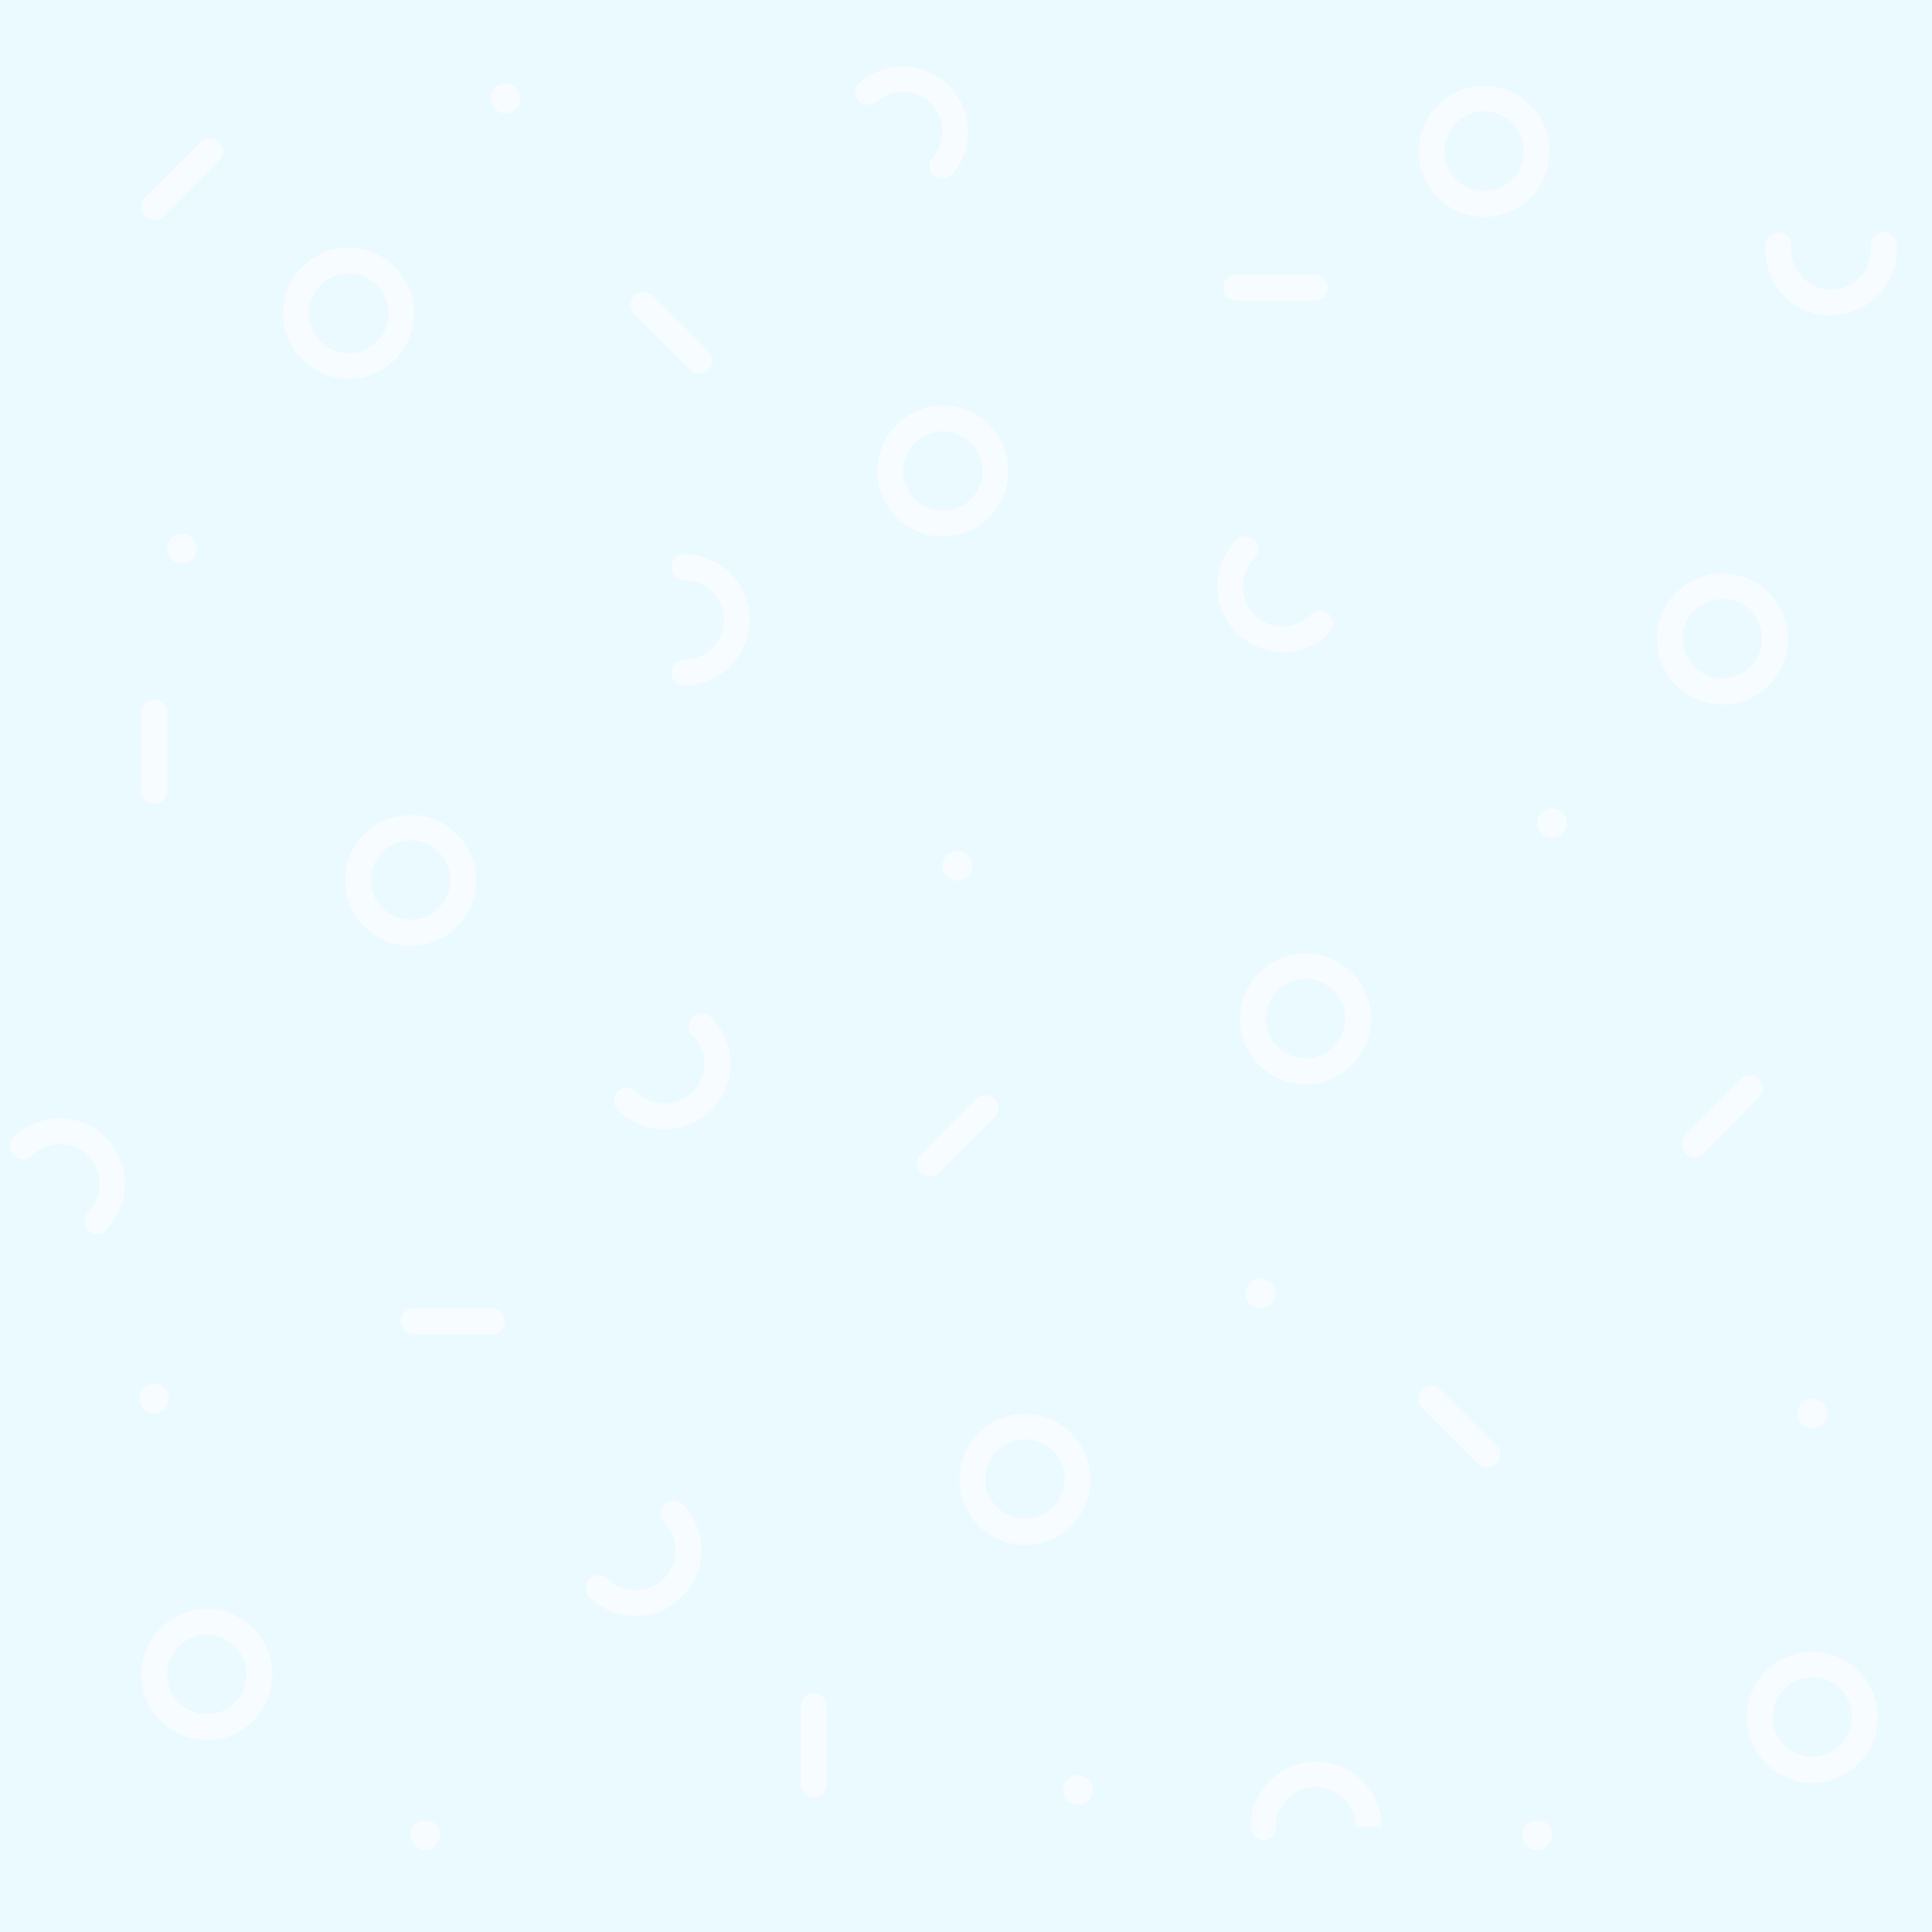 <?xml version="1.0" encoding="utf-8"?>
<!-- Generator: Adobe Illustrator 24.3.0, SVG Export Plug-In . SVG Version: 6.00 Build 0)  -->
<svg version="1.1" id="Laag_1" xmlns="http://www.w3.org/2000/svg" xmlns:xlink="http://www.w3.org/1999/xlink" x="0px" y="0px"
	 viewBox="0 0 492.2 492.2" style="enable-background:new 0 0 492.2 492.2;" xml:space="preserve">
<style type="text/css">
	.st0{clip-path:url(#SVGID_2_);}
	.st1{fill:#EBFAFF;}
	.st2{fill:#F6FCFF;}
</style>
<g id="Laag_2_2_">
	<g id="Laag_3_1_">
		<g>
			<defs>
				<rect id="SVGID_1_" width="492.2" height="492.2"/>
			</defs>
			<clipPath id="SVGID_2_">
				<use xlink:href="#SVGID_1_"  style="overflow:visible;"/>
			</clipPath>
			<g class="st0">
				<g>
					<rect class="st1" width="492.2" height="492.2"/>
				</g>
				<g>
					<path class="st2" d="M174.3,174.6c-1.8,0-3.3-1.5-3.3-3.3s1.5-3.3,3.3-3.3c5.6,0,10.1-4.5,10.1-10.1s-4.5-10.1-10.1-10.1
						c-1.8,0-3.3-1.5-3.3-3.3s1.5-3.3,3.3-3.3c9.2,0,16.7,7.5,16.7,16.7S183.5,174.6,174.3,174.6z"/>
				</g>
				<g>
					<path class="st2" d="M24.8,314.4c-0.8,0-1.7-0.3-2.3-1c-1.3-1.3-1.3-3.4,0-4.7c3.9-3.9,3.9-10.3,0-14.2c-3.9-4-10.3-4-14.3-0.1
						c-1.3,1.3-3.4,1.3-4.7,0c-1.3-1.3-1.3-3.4,0-4.7c6.6-6.5,17.2-6.4,23.6,0.2c6.4,6.5,6.3,17-0.1,23.5
						C26.5,314.1,25.7,314.4,24.8,314.4z"/>
				</g>
				<g>
					<path class="st2" d="M240,45.5c-0.8,0-1.5-0.3-2.1-0.8c-1.4-1.2-1.5-3.3-0.3-4.6c3.3-3.8,3.3-9.5,0-13.2
						c-3.7-4.2-10.1-4.7-14.3-1c-1.4,1.2-3.5,1-4.6-0.3c-1.2-1.4-1-3.5,0.3-4.6c7-6,17.5-5.3,23.6,1.7c5.4,6.2,5.4,15.6,0,21.8
						C241.8,45.1,240.9,45.5,240,45.5z"/>
				</g>
				<g>
					<path class="st2" d="M321.9,468.8c-1.8,0-3.3-1.5-3.3-3.3c0-4.5,1.7-8.7,4.9-11.8c3.2-3.2,7.3-4.9,11.8-4.9c0,0,0,0,0,0
						c4.5,0,8.7,1.7,11.8,4.9c3.2,3.2,4.9,7.3,4.9,11.8l-6.6,0c0-2.7-1.1-5.3-3-7.2c-1.9-1.9-4.5-3-7.2-3c0,0,0,0,0,0
						c-2.7,0-5.2,1.1-7.2,3c-1.9,1.9-3,4.5-3,7.2C325.2,467.3,323.8,468.8,321.9,468.8C321.9,468.8,321.9,468.8,321.9,468.8z"/>
				</g>
				<g>
					<path class="st2" d="M466.4,80.4c-3.9,0-7.7-1.4-10.7-3.9c-3.4-2.9-5.5-6.9-5.9-11.4c-0.1-1-0.1-1.9,0-2.9
						c0.2-1.8,1.8-3.2,3.6-3c1.8,0.2,3.1,1.8,3,3.6c-0.1,0.6-0.1,1.2,0,1.7c0.2,2.7,1.5,5.1,3.6,6.9c2.1,1.7,4.7,2.6,7.4,2.3
						c2.7-0.2,5.1-1.5,6.9-3.6c1.7-2.1,2.6-4.7,2.3-7.4c-0.2-1.8,1.2-3.4,3-3.6c1.8-0.2,3.4,1.2,3.6,3c0.4,4.4-1,8.8-3.9,12.2
						c-2.9,3.4-6.9,5.5-11.4,5.9C467.4,80.4,466.9,80.4,466.4,80.4z"/>
				</g>
				<g>
					<path class="st2" d="M326.7,166.1c-4.3,0-8.4-1.7-11.5-4.7c-0.1-0.1-0.2-0.2-0.3-0.3c-6.4-6.5-6.4-17.1,0-23.5
						c1.3-1.3,3.4-1.3,4.7,0c1.3,1.3,1.3,3.4,0,4.7c-3.9,3.9-3.9,10.4,0,14.3l0.2,0.2c1.9,1.9,4.4,2.9,7.1,2.8c2.7,0,5.1-1.1,7-3
						c1.3-1.3,3.4-1.3,4.7-0.1c1.3,1.3,1.3,3.4,0.1,4.7c-3.1,3.2-7.2,4.9-11.6,5C326.8,166.1,326.8,166.1,326.7,166.1z"/>
				</g>
				<g>
					<path class="st2" d="M162,411.7c-4.3,0-8.5-1.6-11.8-4.8c-1.3-1.3-1.3-3.4,0-4.7c1.3-1.3,3.4-1.3,4.7,0
						c3.9,3.9,10.3,3.9,14.2,0c4-3.9,4-10.3,0.1-14.3c-1.3-1.3-1.3-3.4,0-4.7c1.3-1.3,3.4-1.3,4.7,0c6.5,6.6,6.4,17.2-0.2,23.6
						C170.5,410.2,166.2,411.7,162,411.7z"/>
				</g>
				<g>
					<path class="st2" d="M169.2,287.7c-4.2,0-8.5-1.6-11.7-4.8l-0.1-0.1c-1.3-1.3-1.3-3.4,0-4.7c1.3-1.3,3.4-1.3,4.7,0l0.1,0.1
						c4,3.9,10.4,3.9,14.3-0.1c3.9-4,3.9-10.4-0.1-14.3c-1.3-1.3-1.3-3.4,0-4.7c1.3-1.3,3.4-1.3,4.7,0c6.6,6.5,6.7,17.1,0.2,23.6
						C177.9,286.1,173.5,287.7,169.2,287.7z"/>
				</g>
				<g>
					<path class="st2" d="M178.2,95.2c-0.9,0-1.7-0.3-2.4-1L161.6,80c-1.3-1.3-1.3-3.4,0-4.7c1.3-1.3,3.4-1.3,4.7,0l14.2,14.2
						c1.3,1.3,1.3,3.4,0,4.7C179.9,94.9,179.1,95.2,178.2,95.2z"/>
				</g>
				<g>
					<path class="st2" d="M39.3,204.8c-1.8,0-3.3-1.5-3.3-3.3v-20c0-1.8,1.5-3.3,3.3-3.3s3.3,1.5,3.3,3.3v20
						C42.6,203.3,41.1,204.8,39.3,204.8z"/>
				</g>
				<g>
					<path class="st2" d="M125.4,339.9h-20c-1.8,0-3.3-1.5-3.3-3.3s1.5-3.3,3.3-3.3h20c1.8,0,3.3,1.5,3.3,3.3
						S127.2,339.9,125.4,339.9z"/>
				</g>
				<g>
					<path class="st2" d="M335,76.6h-20.1c-1.8,0-3.3-1.5-3.3-3.3s1.5-3.3,3.3-3.3H335c1.8,0,3.3,1.5,3.3,3.3S336.8,76.6,335,76.6z"
						/>
				</g>
				<g>
					<path class="st2" d="M431.7,294.8c-0.8,0-1.7-0.3-2.3-1c-1.3-1.3-1.3-3.4,0-4.7l14.1-14.2c1.3-1.3,3.4-1.3,4.7,0s1.3,3.4,0,4.7
						l-14.1,14.2C433.4,294.5,432.6,294.8,431.7,294.8z"/>
				</g>
				<g>
					<path class="st2" d="M378.9,373.9c-0.9,0-1.7-0.3-2.4-1l-14.2-14.2c-1.3-1.3-1.3-3.4,0-4.7c1.3-1.3,3.4-1.3,4.7,0l14.2,14.2
						c1.3,1.3,1.3,3.4,0,4.7C380.6,373.5,379.8,373.9,378.9,373.9z"/>
				</g>
				<g>
					<path class="st2" d="M236.9,299.8c-0.8,0-1.7-0.3-2.3-1c-1.3-1.3-1.3-3.4,0-4.7l14.1-14.2c1.3-1.3,3.4-1.3,4.7,0
						c1.3,1.3,1.3,3.4,0,4.7l-14.1,14.2C238.6,299.5,237.8,299.8,236.9,299.8z"/>
				</g>
				<g>
					<path class="st2" d="M207.3,457.9c-1.8,0-3.3-1.5-3.3-3.3v-20c0-1.8,1.5-3.3,3.3-3.3s3.3,1.5,3.3,3.3v20
						C210.7,456.4,209.2,457.9,207.3,457.9z"/>
				</g>
				<g>
					<path class="st2" d="M39.3,56.1c-0.9,0-1.7-0.3-2.4-1c-1.3-1.3-1.3-3.4,0-4.7l14.2-14.2c1.3-1.3,3.4-1.3,4.7,0
						c1.3,1.3,1.3,3.4,0,4.7L41.6,55.1C41,55.8,40.1,56.1,39.3,56.1z"/>
				</g>
				<g>
					<circle class="st2" cx="243.9" cy="220.6" r="3.8"/>
				</g>
				<g>
					<circle class="st2" cx="391.6" cy="467.5" r="3.8"/>
				</g>
				<g>
					<circle class="st2" cx="461.7" cy="360.1" r="3.8"/>
				</g>
				<g>
					<circle class="st2" cx="108.3" cy="467.5" r="3.8"/>
				</g>
				<g>
					<circle class="st2" cx="274.6" cy="456" r="3.8"/>
				</g>
				<g>
					<circle class="st2" cx="321.1" cy="329.5" r="3.8"/>
				</g>
				<g>
					<circle class="st2" cx="39.3" cy="356.3" r="3.8"/>
				</g>
				<g>
					<circle class="st2" cx="46.4" cy="139.8" r="3.8"/>
				</g>
				<g>
					<circle class="st2" cx="128.8" cy="25.1" r="3.8"/>
				</g>
				<g>
					<circle class="st2" cx="395.4" cy="209.7" r="3.8"/>
				</g>
				<g>
					<path class="st2" d="M88.8,96.5c-9.2,0-16.7-7.5-16.7-16.7s7.5-16.7,16.7-16.7c9.2,0,16.7,7.5,16.7,16.7S98.1,96.5,88.8,96.5z
						 M88.8,69.7c-5.6,0-10.1,4.5-10.1,10.1S83.3,90,88.8,90S99,85.4,99,79.8S94.4,69.7,88.8,69.7z"/>
				</g>
				<g>
					<path class="st2" d="M104.6,241c-9.2,0-16.7-7.5-16.7-16.7s7.5-16.7,16.7-16.7c9.2,0,16.7,7.5,16.7,16.7S113.8,241,104.6,241z
						 M104.6,214.1c-5.6,0-10.1,4.5-10.1,10.1s4.5,10.1,10.1,10.1s10.1-4.5,10.1-10.1S110.2,214.1,104.6,214.1z"/>
				</g>
				<g>
					<path class="st2" d="M52.7,443.3c-9.2,0-16.7-7.5-16.7-16.7s7.5-16.7,16.7-16.7s16.7,7.5,16.7,16.7S61.9,443.3,52.7,443.3z
						 M52.7,416.5c-5.6,0-10.1,4.5-10.1,10.1s4.5,10.1,10.1,10.1s10.1-4.5,10.1-10.1S58.3,416.5,52.7,416.5z"/>
				</g>
				<g>
					<path class="st2" d="M332.6,276.3c-9.2,0-16.7-7.5-16.7-16.7c0-9.2,7.5-16.7,16.7-16.7c9.2,0,16.7,7.5,16.7,16.7
						C349.3,268.8,341.8,276.3,332.6,276.3z M332.6,249.4c-5.6,0-10.1,4.5-10.1,10.1c0,5.6,4.5,10.1,10.1,10.1s10.1-4.5,10.1-10.1
						C342.7,254,338.1,249.4,332.6,249.4z"/>
				</g>
				<g>
					<path class="st2" d="M261.1,393.6c-9.2,0-16.7-7.5-16.7-16.7c0-9.2,7.5-16.7,16.7-16.7c9.2,0,16.7,7.5,16.7,16.7
						C277.9,386.1,270.4,393.6,261.1,393.6z M261.1,366.7c-5.6,0-10.1,4.5-10.1,10.1s4.5,10.1,10.1,10.1s10.1-4.5,10.1-10.1
						S266.7,366.7,261.1,366.7z"/>
				</g>
				<g>
					<path class="st2" d="M240.2,136.7c-9.2,0-16.7-7.5-16.7-16.7c0-9.2,7.5-16.7,16.7-16.7s16.7,7.5,16.7,16.7
						C256.9,129.2,249.4,136.7,240.2,136.7z M240.2,109.9c-5.6,0-10.1,4.5-10.1,10.1s4.5,10.1,10.1,10.1s10.1-4.5,10.1-10.1
						S245.8,109.9,240.2,109.9z"/>
				</g>
				<g>
					<path class="st2" d="M461.7,454.2c-9.2,0-16.7-7.5-16.7-16.7s7.5-16.7,16.7-16.7s16.7,7.5,16.7,16.7S470.9,454.2,461.7,454.2z
						 M461.7,427.3c-5.6,0-10.1,4.5-10.1,10.1s4.5,10.1,10.1,10.1s10.1-4.5,10.1-10.1S467.3,427.3,461.7,427.3z"/>
				</g>
				<g>
					<path class="st2" d="M438.8,179.5c-9.2,0-16.7-7.5-16.7-16.7s7.5-16.7,16.7-16.7c9.2,0,16.7,7.5,16.7,16.7
						S448.1,179.5,438.8,179.5z M438.8,152.6c-5.6,0-10.1,4.5-10.1,10.1s4.5,10.1,10.1,10.1s10.1-4.5,10.1-10.1
						S444.4,152.6,438.8,152.6z"/>
				</g>
				<g>
					<path class="st2" d="M378.1,55.3c-9.2,0-16.7-7.5-16.7-16.7s7.5-16.7,16.7-16.7c9.2,0,16.7,7.5,16.7,16.7
						S387.4,55.3,378.1,55.3z M378.1,28.4c-5.6,0-10.1,4.5-10.1,10.1s4.5,10.1,10.1,10.1s10.1-4.5,10.1-10.1S383.7,28.4,378.1,28.4z
						"/>
				</g>
			</g>
		</g>
	</g>
</g>
</svg>
